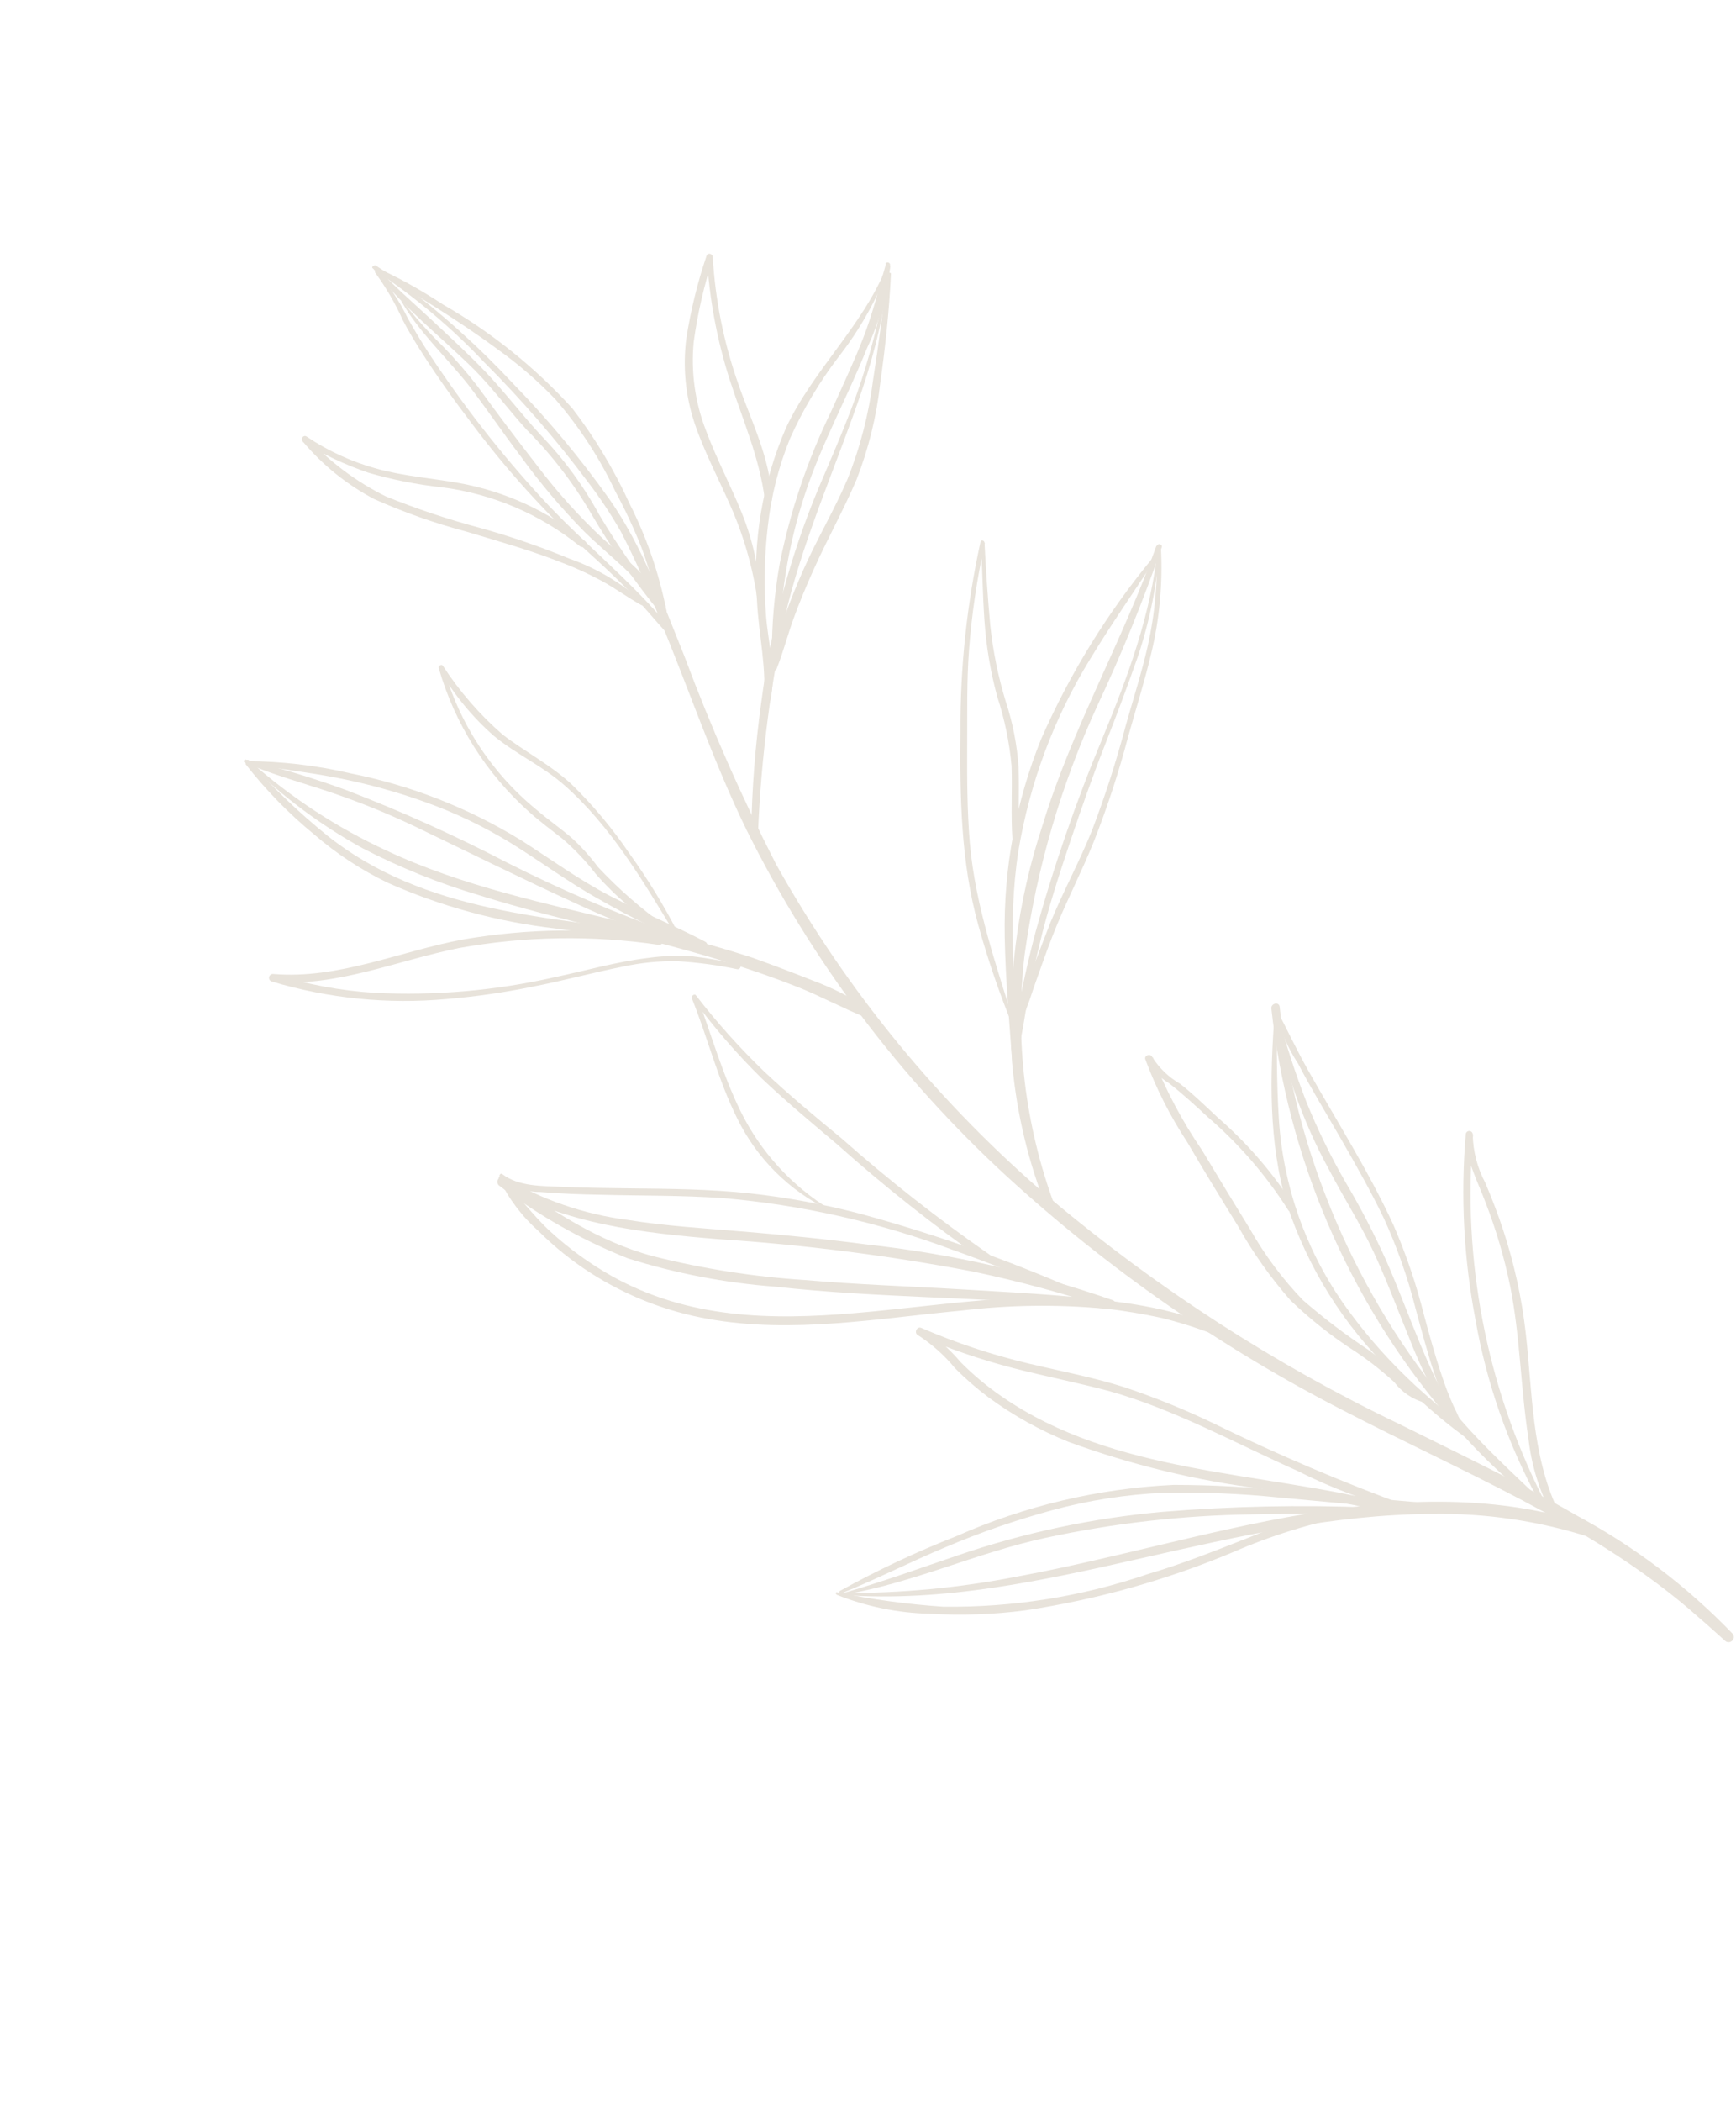 <svg width="381" height="461" viewBox="0 0 381 461" fill="none" xmlns="http://www.w3.org/2000/svg">
<path d="M82.018 59.148C90.86 64.967 98.996 71.792 106.265 79.486C114.426 87.64 121.994 96.367 128.91 105.6C131.604 109.109 134.058 112.797 136.253 116.638C139.442 122.827 142.278 129.191 144.75 135.7C151.16 151.143 156.496 167.036 163.826 182.073C178.023 210.651 197.342 236.383 220.823 257.991C243.129 278.439 268.083 295.795 295.013 309.595C320.633 322.896 348.1 333.968 370.402 352.804C373.13 355.136 375.859 357.539 378.532 359.97C378.736 360.193 379.021 360.325 379.322 360.338C379.624 360.35 379.918 360.243 380.14 360.039C380.362 359.834 380.494 359.55 380.507 359.249C380.52 358.947 380.412 358.653 380.208 358.431C370.267 348.107 358.78 339.395 346.158 332.606C333.535 325.293 320.339 319.055 307.293 312.562C279.829 299.402 254.135 282.829 230.82 263.236C206.412 242.503 185.917 217.563 170.305 189.6C162.732 174.79 156.019 159.555 150.201 143.971C145.487 132.279 141.03 119.923 133.709 109.475C127.336 100.516 120.286 92.06 112.619 84.18C105.059 76.072 96.8 68.644 87.939 61.983C86.138 60.689 84.296 59.453 82.483 58.272C82.03 58.011 81.564 58.748 82.044 58.994L82.018 59.148Z" fill="#E8E3DB"/>
<path d="M337.568 328.577C331.763 323.033 325.89 317.63 320.597 311.574C315.244 305.409 310.344 298.866 305.932 291.997C297.212 278.325 290.523 263.459 286.074 247.866C283.565 239.052 281.816 230.039 280.846 220.926C280.731 219.749 278.912 220.126 279.028 221.303C282.621 254.035 295.862 284.96 317.068 310.151C322.884 317.332 329.498 323.828 336.782 329.515C336.91 329.611 337.069 329.655 337.228 329.638C337.387 329.621 337.533 329.543 337.637 329.422C337.741 329.3 337.794 329.144 337.787 328.984C337.779 328.825 337.711 328.674 337.596 328.563L337.568 328.577Z" fill="#E8E3DB"/>
<path d="M279.755 222.161C278.707 236.167 278.366 250.584 282.42 264.209C287.005 278.18 294.916 290.829 305.472 301.067C311.003 307.006 317.153 312.338 323.817 316.97C323.924 317.016 324.042 317.026 324.155 316.998C324.267 316.971 324.368 316.907 324.441 316.817C324.515 316.727 324.557 316.616 324.561 316.5C324.565 316.384 324.532 316.27 324.465 316.175C319.33 311.309 313.669 307.068 308.631 302.116C303.448 297.116 298.759 291.629 294.629 285.729C286.428 273.879 281.607 260.021 280.681 245.639C280.162 237.816 280.246 229.998 280.162 222.197C280.047 221.974 279.765 221.908 279.755 222.161Z" fill="#E8E3DB"/>
<path d="M279.658 222.248C281.75 234.354 285.84 246.028 291.759 256.793C294.876 262.811 298.565 268.497 301.417 274.617C304.269 280.737 306.561 286.935 309.092 293.116C311.795 300.14 315.152 306.896 319.12 313.292C319.596 314.212 321.128 313.418 320.569 312.542C313.464 301.487 309.578 288.87 304.369 276.905C301.67 270.876 298.629 265.007 295.262 259.325C292.031 253.704 289.186 247.87 286.746 241.863C284.239 235.394 282.092 228.791 280.316 222.084C280.281 222.018 280.222 221.967 280.15 221.945C280.079 221.922 280.001 221.929 279.935 221.963C279.868 221.998 279.818 222.057 279.796 222.128C279.773 222.2 279.78 222.277 279.814 222.344L279.658 222.248Z" fill="#E8E3DB"/>
<path d="M279.769 221.166C280.706 225.522 282.445 229.666 284.898 233.386C287.785 238.958 291.089 244.313 294.342 249.978C297.594 255.643 300.819 261.323 303.654 267.204C306.596 273.598 308.941 280.249 310.661 287.073C311.964 291.84 313.226 296.663 314.781 301.37C315.514 303.535 316.274 305.685 317.161 307.806C317.941 310.198 319.106 312.447 320.61 314.464C320.664 314.568 320.756 314.646 320.867 314.681C320.978 314.716 321.099 314.706 321.202 314.652C321.306 314.599 321.384 314.506 321.419 314.395C321.454 314.284 321.444 314.164 321.39 314.06C320.713 312.162 319.918 310.308 319.009 308.509C318.027 306.318 317.161 304.078 316.415 301.796C314.935 297.439 313.735 293.007 312.535 288.576C310.843 281.812 308.598 275.198 305.824 268.801C300.465 257.16 293.559 246.285 287.253 235.134C284.661 230.541 282.403 225.774 280.036 221.205C280.013 221.16 279.974 221.127 279.926 221.112C279.879 221.097 279.827 221.101 279.783 221.124C279.738 221.147 279.705 221.187 279.69 221.234C279.675 221.282 279.679 221.333 279.702 221.378L279.769 221.166Z" fill="#E8E3DB"/>
<path d="M313.104 306.796C310.757 305.355 308.641 303.569 306.826 301.497C304.762 299.613 302.596 297.845 300.337 296.201C295.305 292.883 290.499 289.234 285.95 285.279C281.455 280.611 277.566 275.396 274.375 269.756C270.84 264.024 267.334 258.255 263.854 252.449C259.474 246.062 255.836 239.198 253.008 231.989L251.514 232.516C252.749 234.651 254.503 236.441 256.612 237.719C259.579 240.034 262.337 242.563 265.068 245.106C271.903 250.99 277.835 257.846 282.677 265.455C283.139 266.346 284.588 265.596 284.07 264.733C279.433 257.436 273.761 250.852 267.231 245.187C264.556 242.686 261.909 240.099 259.042 237.839C256.519 236.399 254.392 234.356 252.852 231.893C252.448 231.113 251.093 231.568 251.358 232.42C253.728 238.827 256.825 244.941 260.587 250.643C264.169 256.809 267.934 262.915 271.683 268.994C274.944 274.825 278.809 280.296 283.214 285.318C287.626 289.564 292.447 293.364 297.607 296.661C300.545 298.641 303.335 300.834 305.952 303.222C307.64 305.463 310.03 307.074 312.74 307.797C313.274 307.874 313.557 307.056 313.077 306.81L313.104 306.796Z" fill="#E8E3DB"/>
<path d="M184.827 349.964C207.136 351.623 229.113 346.775 250.864 341.832C271.678 337.127 292.687 332.322 314.143 332.196C325.932 331.982 337.676 333.705 348.906 337.298C350.528 337.836 351.389 335.269 349.684 334.774C307.692 320.768 264.567 338.338 223.235 345.933C210.582 348.409 197.714 349.619 184.821 349.543C184.776 349.557 184.737 349.585 184.709 349.623C184.681 349.662 184.667 349.708 184.667 349.755C184.668 349.803 184.684 349.848 184.713 349.886C184.741 349.923 184.782 349.951 184.827 349.964Z" fill="#E8E3DB"/>
<path d="M184.826 349.962C200.115 347.483 214.304 340.698 229.441 337.45C244.373 334.225 259.589 332.498 274.864 332.294C283.407 332.074 291.941 332.176 300.491 332.446C300.692 332.425 300.878 332.333 301.017 332.187C301.156 332.041 301.238 331.85 301.249 331.648C301.26 331.447 301.198 331.248 301.075 331.088C300.952 330.928 300.776 330.817 300.579 330.775C285.427 330.177 270.252 330.498 255.139 331.735C239.869 333.096 224.819 336.289 210.312 341.246C201.807 344.133 193.389 347.187 184.738 349.654C184.714 349.683 184.7 349.717 184.696 349.754C184.693 349.79 184.7 349.827 184.717 349.859C184.733 349.892 184.759 349.919 184.791 349.937C184.823 349.955 184.86 349.963 184.896 349.961L184.826 349.962Z" fill="#E8E3DB"/>
<path d="M183.605 349.923C190.101 352.512 197.007 353.925 203.999 354.093C211.005 354.508 218.036 354.261 224.996 353.357C240.659 351.005 255.969 346.718 270.576 340.593C278.942 336.957 287.679 334.244 296.632 332.502C297.738 332.317 297.377 330.596 296.256 330.753C288.807 332.113 281.526 334.273 274.541 337.197C267.047 340.125 259.624 343.122 251.896 345.394C237.443 350.329 222.251 352.749 206.98 352.549C199.122 352.023 191.309 350.958 183.597 349.362C183.402 349.463 183.234 349.549 183.532 349.784L183.605 349.923Z" fill="#E8E3DB"/>
<path d="M184.653 349.627C192.341 346.528 199.766 342.716 207.41 339.534C215.061 336.273 222.928 333.544 230.954 331.366C238.951 329.195 247.164 327.915 255.443 327.548C263.882 327.383 272.322 327.731 280.718 328.589L310.775 331.358C311.885 331.455 311.973 329.713 310.863 329.617L283.365 327.218C274.791 326.296 266.175 325.829 257.552 325.82C241.125 326.595 224.983 330.404 209.943 337.055C201.162 340.494 192.617 344.507 184.364 349.07C184.29 349.108 184.234 349.174 184.209 349.253C184.184 349.333 184.191 349.419 184.23 349.493C184.268 349.567 184.334 349.622 184.413 349.647C184.493 349.673 184.579 349.665 184.653 349.627Z" fill="#E8E3DB"/>
<path d="M309.023 330.5C294.58 325.214 280.418 319.187 266.594 312.444C260.187 309.352 253.591 306.667 246.846 304.405C239.91 302.203 232.748 300.86 225.693 299.179C217.641 297.263 209.771 294.648 202.174 291.363C201.256 290.955 200.52 292.467 201.439 292.945C204.506 294.923 207.249 297.364 209.569 300.182C211.858 302.495 214.314 304.636 216.916 306.588C222.366 310.598 228.303 313.898 234.585 316.411C248.345 321.445 262.631 324.903 277.169 326.719C286.115 328.162 295.047 329.578 303.821 331.782C305.117 332.1 305.735 330.154 304.439 329.836C276.257 322.774 244.622 323.508 219.932 306.475C216.675 304.247 213.636 301.716 210.856 298.915C208.404 296.003 205.524 293.479 202.315 291.431L201.566 293.055C208.296 295.952 215.236 298.335 222.326 300.182C229.34 301.99 236.574 303.402 243.505 305.253C257.82 309.286 271.117 316.673 284.761 322.751C292.337 326.581 300.315 329.559 308.548 331.63C309.182 331.761 309.478 330.901 308.872 330.685L309.023 330.5Z" fill="#E8E3DB"/>
<path d="M272.033 294.431C263.966 288.68 253.399 286.699 243.74 285.448C232.774 284.061 221.554 283.549 210.612 282.891C199.671 282.234 188.032 281.868 176.777 280.878C165.516 280.162 154.344 278.415 143.401 275.659C131.103 272.383 120.941 265.386 110.652 258.348L109.527 260.132C124.145 268.638 140.998 270.543 157.563 271.892C176.3 273.108 194.945 275.474 213.391 278.978C223.622 281.125 233.721 283.857 243.638 287.161C244.837 287.565 245.414 285.747 244.229 285.301C226.784 279.2 208.703 275.1 190.334 273.078C181.307 271.888 172.257 270.993 163.209 270.239C154.161 269.485 146.183 269.024 137.786 267.684C128.2 266.452 118.966 263.275 110.652 258.348C110.418 258.246 110.155 258.231 109.911 258.306C109.667 258.381 109.458 258.541 109.322 258.757C109.186 258.973 109.132 259.23 109.169 259.482C109.207 259.735 109.334 259.966 109.527 260.132C118.174 266.71 127.674 272.083 137.766 276.105C148.307 279.423 159.196 281.513 170.216 282.334C192.705 284.818 215.268 284.579 237.723 286.657C243.578 287.115 249.395 287.974 255.133 289.228C260.836 290.656 266.397 292.601 271.747 295.038C272.129 295.229 272.388 294.706 272.033 294.431Z" fill="#E8E3DB"/>
<path d="M109.534 258.645C111.626 263.025 114.579 266.939 118.217 270.154C121.662 273.582 125.459 276.637 129.546 279.268C137.43 284.333 146.242 287.78 155.471 289.407C173.93 292.707 192.783 289.266 211.157 287.557C221.463 286.333 231.87 286.189 242.206 287.126C243.373 287.264 243.431 285.466 242.307 285.342C206.447 281.127 167.996 298.785 134.272 280C129.449 277.288 124.953 274.033 120.871 270.299C116.861 266.651 113.766 262.177 109.81 258.36C109.787 258.316 109.748 258.283 109.7 258.267C109.652 258.252 109.601 258.257 109.556 258.28C109.512 258.303 109.479 258.342 109.464 258.39C109.448 258.438 109.453 258.489 109.476 258.534L109.534 258.645Z" fill="#E8E3DB"/>
<path d="M109.724 258.194C112.126 260.391 115.274 261.59 118.529 261.548C122.927 261.92 127.392 262.081 131.813 262.158C140.77 262.394 149.749 262.266 158.698 262.895C175.86 264.373 192.744 268.167 208.888 274.175C217.902 277.385 226.836 280.99 235.8 284.651C236.788 285.058 237.285 283.493 236.297 283.086C220.875 276.337 204.979 270.73 188.736 266.31C180.843 264.248 172.811 262.764 164.703 261.869C155.947 260.928 147.105 260.844 138.333 260.759C133.35 260.69 128.381 260.649 123.425 260.426C119.043 260.222 113.839 260.409 110.193 257.598C109.838 257.323 109.44 257.988 109.696 258.209L109.724 258.194Z" fill="#E8E3DB"/>
<path d="M182.282 265.447C173.795 260.266 166.952 252.782 162.55 243.866C158.561 235.756 156.12 227.02 152.982 218.575L152.007 219.08C156.58 225.33 161.653 231.199 167.176 236.629C172.525 241.702 178.192 246.434 183.832 251.181C194.113 260.355 204.929 268.911 216.223 276.805C216.424 276.93 216.667 276.971 216.897 276.918C217.128 276.864 217.328 276.722 217.454 276.521C217.579 276.32 217.62 276.077 217.567 275.846C217.513 275.615 217.371 275.415 217.17 275.29C205.836 267.416 194.974 258.884 184.639 249.738C178.803 244.952 173.064 240.151 167.758 235.161C162.366 229.969 157.361 224.389 152.784 218.465C152.481 217.88 151.635 218.566 151.809 218.97C155.331 227.747 157.582 236.935 161.786 245.392C166.089 254.2 173.23 261.305 182.059 265.563L182.254 265.462L182.282 265.447Z" fill="#E8E3DB"/>
<path d="M253.773 119.825C246.408 140.601 235.303 159.818 228.869 180.89C223.213 197.93 220.944 215.911 222.189 233.821C223.2 244.6 225.752 255.178 229.769 265.232C230.317 266.29 231.835 265.469 231.412 264.38C224.951 246.881 222.706 228.105 224.859 209.575C227.503 190.525 232.94 171.967 240.994 154.502C246.251 143.283 250.915 131.796 254.969 120.088C255.184 119.411 254.141 119.104 253.912 119.752L253.773 119.825Z" fill="#E8E3DB"/>
<path d="M253.147 122.232C243.113 134.316 234.822 147.746 228.515 162.131C222.959 175.891 220.235 190.631 220.505 205.468C220.671 215.065 221.566 224.637 222.236 234.184C222.279 235.222 223.922 235.324 223.837 234.273C222.741 218.515 221.053 202.57 223.494 186.817C225.97 171.847 231.331 157.5 239.279 144.575C243.803 137.073 248.878 129.885 253.628 122.547C253.848 122.222 253.325 121.962 253.147 122.232Z" fill="#E8E3DB"/>
<path d="M254.139 119.987C252.652 134.716 247.504 148.584 241.916 162.08C236.077 176.085 231.137 190.447 227.123 205.08C226.094 209.005 225.169 212.948 224.346 216.908C223.307 221.15 222.488 225.443 221.892 229.77C221.779 230.711 223.313 231.012 223.538 230.083C224.522 226.252 224.97 222.274 225.728 218.348C226.485 214.421 227.17 211.24 228.031 207.719C229.909 199.679 232.423 191.981 235.02 184.24C237.349 177.344 239.721 170.532 242.375 163.786C245.029 157.04 247.462 150.55 249.767 143.949C252.355 136.166 253.965 128.092 254.559 119.911C254.559 119.911 254.415 119.633 254.308 120.041L254.139 119.987Z" fill="#E8E3DB"/>
<path d="M253.844 119.962C254.151 127.319 253.488 134.685 251.87 141.869C250.536 147.683 248.696 153.407 247.08 159.156C245.026 166.957 242.555 174.643 239.678 182.179C236.9 189.095 233.303 195.658 230.483 202.561C228.982 206.483 227.356 210.576 225.885 214.625C224.408 218.297 223.265 222.094 222.469 225.971C222.418 226.351 223.052 226.552 223.216 226.185C224.635 223.099 225.86 219.927 226.883 216.688C228.204 212.964 229.512 209.212 230.933 205.543C233.693 198.389 237.246 191.672 240.118 184.53C243.06 177.025 245.564 169.356 247.62 161.562C249.261 155.659 251.128 149.78 252.558 143.809C254.47 136.052 255.221 128.053 254.786 120.075C254.735 119.5 253.85 119.429 253.873 120.018L253.844 119.962Z" fill="#E8E3DB"/>
<path d="M222.915 225.672C218.835 212.272 214.085 199.079 212.845 184.951C212.251 177.803 212.232 170.604 212.269 163.376C212.305 156.148 212.154 149.513 212.673 142.601C213.267 134.717 214.43 126.887 216.154 119.171L215.281 118.987C215.602 124.722 215.657 130.489 216.062 136.251C216.454 141.854 217.389 147.405 218.854 152.827C220.479 157.765 221.536 162.872 222.005 168.05C222.195 173.464 221.821 178.746 222.209 184.27C222.251 185.237 223.782 185.328 223.74 184.36C223.425 179.046 223.729 173.765 223.554 168.449C223.232 163.512 222.285 158.635 220.736 153.936C219.077 148.507 217.939 142.931 217.34 137.285C216.776 131.217 216.38 125.132 216.068 119.074C216.033 118.598 215.315 118.369 215.196 118.89C212.189 132.565 210.713 146.533 210.797 160.534C210.663 174.738 210.856 189.161 214.717 203.027C216.858 210.758 219.469 218.35 222.537 225.762C222.667 226.012 223.1 225.894 222.983 225.531L222.915 225.672Z" fill="#E8E3DB"/>
<path d="M54.421 167.334C61.891 174.725 70.351 181.046 79.557 186.115C87.793 190.385 96.419 193.856 105.316 196.481C123.22 202.119 141.821 205.557 159.64 211.168C164.855 212.777 170.031 214.583 175.098 216.588C180.164 218.592 185.016 221.273 190.125 223.291C191.184 223.697 191.821 222.13 190.942 221.525C186.955 218.9 182.682 216.739 178.206 215.084C173.76 213.323 169.357 211.646 165.027 210.108C155.976 207.165 146.736 204.813 137.512 202.56C119.754 198.225 101.527 194.487 84.897 186.67C73.999 181.643 63.899 175.041 54.922 167.074C54.763 166.768 54.208 167.196 54.493 167.473L54.421 167.334Z" fill="#E8E3DB"/>
<path d="M53.864 167.623C58.303 173.323 63.362 178.512 68.947 183.096C73.822 187.307 79.228 190.862 85.026 193.671C96.783 198.894 109.268 202.293 122.05 203.75C130.095 204.953 138.276 205.945 146.263 207.037C147.599 207.229 147.695 205.164 146.387 204.958C120.542 201.315 93.148 200.277 71.955 183.445C65.721 178.423 59.928 172.876 54.639 166.868C54.225 166.41 53.603 167.051 53.961 167.537L53.864 167.623Z" fill="#E8E3DB"/>
<path d="M53.761 167.356C59.975 170.074 66.68 171.83 73.04 174.013C79.275 176.135 85.379 178.625 91.32 181.469C103.035 187.097 114.695 192.894 126.505 198.296C133.153 201.391 139.956 204.142 146.887 206.536C148.029 206.899 148.565 205.137 147.451 204.76C135.123 200.38 123.083 195.228 111.403 189.335C99.896 183.342 88.06 178.006 75.95 173.353C68.753 170.727 61.418 168.499 53.976 166.68C53.886 166.651 53.789 166.66 53.705 166.703C53.622 166.746 53.559 166.821 53.53 166.911C53.502 167 53.51 167.098 53.553 167.181C53.597 167.265 53.672 167.328 53.761 167.356Z" fill="#E8E3DB"/>
<path d="M54.143 167.479C60.784 168.703 67.502 169.393 74.117 170.702C80.751 171.998 87.275 173.804 93.63 176.105C100.005 178.401 106.131 181.337 111.915 184.867C118.499 188.912 124.627 193.512 131.375 197.26C138.671 201.453 146.26 205.115 154.083 208.217C154.986 208.527 155.667 207.114 154.791 206.65C148.031 203.084 140.833 200.17 133.933 196.606C127.034 193.042 120.864 188.499 114.336 184.355C102.793 177.271 90.082 172.298 76.796 169.667C69.394 167.943 61.821 167.054 54.221 167.015C54.026 167.116 53.876 167.441 54.143 167.479Z" fill="#E8E3DB"/>
<path d="M162.202 211.68C158.866 210.863 155.483 210.255 152.072 209.86C148.782 209.624 145.477 209.737 142.211 210.198C135.291 211.027 128.597 212.975 121.811 214.406C108.832 217.358 95.51 218.516 82.216 217.85C74.766 217.386 67.399 216.016 60.279 213.772L59.981 215.446C73.988 216.565 87.096 210.763 100.698 208.028C115.186 205.414 130.004 205.173 144.57 207.315C145.666 207.454 145.74 205.755 144.671 205.602C130.374 203.519 115.837 203.704 101.597 206.149C87.769 208.719 74.329 214.904 60.04 213.719C59.93 213.7 59.818 213.702 59.709 213.726C59.599 213.75 59.496 213.795 59.404 213.859C59.313 213.923 59.235 214.004 59.175 214.098C59.114 214.192 59.073 214.297 59.054 214.407C59.034 214.517 59.036 214.63 59.06 214.739C59.084 214.848 59.129 214.951 59.193 215.043C59.322 215.228 59.519 215.354 59.741 215.393C72.139 219.087 85.126 220.382 98.009 219.209C104.35 218.683 110.654 217.777 116.887 216.497C123.605 215.208 130.216 213.373 136.919 212.056C140.8 211.223 144.764 210.841 148.733 210.918C153.124 211.177 157.49 211.762 161.795 212.668C162.499 212.798 162.89 211.712 162.144 211.568L162.202 211.68Z" fill="#E8E3DB"/>
<path d="M195.046 58.37C193.726 66.877 191.725 75.263 189.062 83.449C186.426 91.458 183.042 99.113 179.729 106.907C173.451 121.916 169.208 137.698 167.112 153.833C165.76 163.47 165.008 173.183 164.863 182.914C164.879 183.094 164.96 183.263 165.091 183.388C165.221 183.513 165.393 183.588 165.574 183.597C165.755 183.606 165.933 183.55 166.076 183.439C166.218 183.328 166.316 183.168 166.351 182.991C167.028 166.094 169.215 149.291 172.887 132.784C176.976 116.531 183.915 101.275 189.245 85.439C192.201 76.669 194.263 67.621 195.398 58.435C195.398 58.435 195.253 58.157 195.147 58.565L195.046 58.37Z" fill="#E8E3DB"/>
<path d="M194.436 57.946C192.818 63.484 191.466 69.06 189.327 74.48C187.187 79.899 184.708 85.141 182.315 90.48C177.218 100.975 173.468 112.071 171.154 123.506C169.945 130.243 169.358 137.077 169.398 143.922C169.385 144.989 171.029 145.091 171.041 144.025C170.968 131.842 172.894 119.73 176.744 108.172C180.377 97.244 185.972 87.172 190.267 76.431C192.998 70.647 194.718 64.438 195.35 58.073C195.34 57.956 195.292 57.846 195.213 57.76C195.134 57.674 195.028 57.616 194.913 57.595C194.798 57.574 194.679 57.592 194.575 57.645C194.471 57.699 194.388 57.785 194.337 57.891L194.436 57.946Z" fill="#E8E3DB"/>
<path d="M194.844 59.96C193.818 67.735 192.85 75.552 191.627 83.287C190.686 90.799 188.788 98.16 185.977 105.19C183.072 111.996 179.233 118.366 176.271 125.13C174.803 128.435 173.462 131.78 172.247 135.166C170.813 138.741 169.66 142.421 168.798 146.175C168.748 146.392 168.783 146.62 168.894 146.812C169.006 147.005 169.186 147.148 169.399 147.212C169.612 147.277 169.842 147.259 170.041 147.161C170.241 147.063 170.396 146.892 170.476 146.685C171.884 143.128 172.841 139.381 174.15 135.77C175.46 132.159 176.938 128.601 178.516 125.098C181.494 118.432 185.161 111.868 187.998 105.203C190.621 98.461 192.359 91.408 193.17 84.219C194.291 76.219 195.158 68.207 195.534 60.132C195.542 59.739 194.981 59.747 194.916 60.099L194.844 59.96Z" fill="#E8E3DB"/>
<path d="M194.462 58.813C189.188 71.688 178.421 81.258 172.511 93.861C167.33 105.81 165.142 118.842 166.137 131.828C166.497 139.345 168.403 146.98 167.543 154.528C167.483 155.23 168.523 155.398 168.753 154.749C170.712 148.504 168.575 141.378 168.119 135.041C167.626 128.483 167.762 121.893 168.525 115.361C169.26 108.777 170.901 102.326 173.401 96.191C176.235 89.864 179.789 83.885 183.993 78.372C188.641 72.437 192.369 65.836 195.051 58.791C195.051 58.791 194.864 58.429 194.685 58.698L194.462 58.813Z" fill="#E8E3DB"/>
<path d="M166.9 131.185C166.592 124.792 165.206 118.497 162.802 112.565C160.343 106.454 157.228 100.647 154.936 94.449C152.527 88.25 151.609 81.572 152.257 74.953C153.115 68.699 154.534 62.535 156.498 56.536L155.133 56.289C155.662 65.512 157.359 74.631 160.181 83.428C163.029 92.2 166.712 100.469 167.869 109.728C167.966 110.597 169.424 110.478 169.397 109.608C169.129 100.701 164.842 92.356 161.987 84.117C158.85 75.182 156.978 65.851 156.426 56.397C156.401 55.668 155.316 55.346 155.061 56.15C153.064 62.068 151.579 68.145 150.62 74.317C149.831 80.53 150.444 86.841 152.414 92.787C154.496 98.988 157.568 104.782 160.208 110.764C163.129 117.307 165.141 124.219 166.186 131.308C166.33 131.586 166.793 131.594 166.76 131.257L166.9 131.185Z" fill="#E8E3DB"/>
<path d="M82.172 59.173C88.34 67.463 96.88 73.922 104.198 81.227C108.228 85.323 111.663 89.975 115.527 94.228C120.987 99.695 125.725 105.838 129.626 112.508C134.189 120.289 139.343 127.707 145.044 134.698C145.462 135.506 146.64 134.437 146.11 133.686C140.732 127.16 135.857 120.235 131.527 112.972C128.031 106.556 123.683 100.642 118.603 95.391C114.469 90.889 110.736 86.003 106.533 81.572C102.686 77.558 98.591 73.814 94.608 70.082C90.625 66.35 86.335 62.706 82.628 58.62C82.469 58.313 82.04 58.712 82.254 58.99L82.172 59.173Z" fill="#E8E3DB"/>
<path d="M81.818 58.899C91.007 64.563 100.292 70.071 109.1 76.569C113.7 79.84 117.982 83.537 121.888 87.612C127.192 93.734 131.629 100.555 135.075 107.884C137.217 111.848 139.122 115.935 140.78 120.123C142.53 124.729 143.622 129.429 144.938 134.153C144.976 134.326 145.081 134.476 145.23 134.572C145.379 134.667 145.559 134.699 145.732 134.661C145.904 134.623 146.055 134.519 146.15 134.37C146.245 134.221 146.277 134.041 146.239 133.868C144.624 125.755 141.91 117.9 138.172 110.52C134.794 103.094 130.578 96.077 125.608 89.608C117.395 80.576 107.82 72.886 97.228 66.817C92.395 63.623 87.315 60.819 82.036 58.433C81.768 58.324 81.535 58.692 81.818 58.899Z" fill="#E8E3DB"/>
<path d="M82.337 59.831C84.712 63.064 86.737 66.539 88.379 70.199C89.649 72.651 91.101 75.044 92.608 77.408C95.996 82.72 99.691 87.874 103.552 92.94C111.121 103.044 119.603 112.431 128.892 120.981C132.02 123.813 135.134 126.687 138.082 129.718C141.031 132.749 143.659 135.981 146.439 139.029C146.551 139.154 146.708 139.229 146.875 139.239C147.042 139.248 147.206 139.191 147.331 139.079C147.456 138.968 147.532 138.811 147.541 138.644C147.551 138.476 147.493 138.312 147.382 138.187C138.71 127.52 127.84 119.087 118.616 108.989C109.684 99.238 101.543 88.792 94.269 77.749C92.547 75.107 91.009 72.547 89.511 69.86C87.698 66.127 85.407 62.646 82.697 59.503C82.659 59.469 82.611 59.447 82.561 59.44C82.51 59.433 82.458 59.442 82.413 59.466C82.367 59.489 82.33 59.526 82.306 59.572C82.282 59.617 82.273 59.669 82.279 59.719L82.337 59.831Z" fill="#E8E3DB"/>
<path d="M88.053 66.024C91.927 72.887 97.969 78.344 102.814 84.491C106.704 89.544 110.36 94.964 114.251 100.087C118.512 105.979 123.213 111.541 128.312 116.725C131.101 119.45 134.098 121.961 136.957 124.615C139.834 127.383 142.538 130.324 145.054 133.424C145.154 133.521 145.284 133.58 145.423 133.591C145.561 133.602 145.699 133.564 145.813 133.484C145.926 133.404 146.008 133.287 146.045 133.153C146.082 133.019 146.07 132.877 146.013 132.75C143.011 126.956 137.209 122.576 132.404 118.281C127.132 113.358 122.294 107.991 117.944 102.237C113.498 96.519 109.106 90.702 104.868 84.841C102.505 81.784 99.976 78.859 97.291 76.08C94.044 72.906 91.014 69.518 88.22 65.938L88.053 66.024Z" fill="#E8E3DB"/>
<path d="M141.263 132.243C136.509 127.981 130.964 124.695 124.944 122.57C118.51 119.914 111.921 117.651 105.214 115.794C98.24 113.931 91.388 111.639 84.697 108.931C78.165 105.705 72.288 101.298 67.362 95.931L66.465 96.997C70.985 99.744 75.788 101.994 80.791 103.71C86.094 105.262 91.524 106.339 97.017 106.93C108.087 108.359 118.544 112.824 127.234 119.828C128.029 120.477 129.206 119.407 128.411 118.759C120.389 112.173 110.804 107.767 100.582 105.966C94.631 104.915 88.604 104.468 82.757 102.868C77.251 101.366 72.026 98.977 67.29 95.792C66.623 95.325 65.907 96.261 66.421 96.843C70.79 102.044 76.128 106.347 82.137 109.515C88.614 112.405 95.311 114.773 102.166 116.595C109.03 118.658 115.934 120.594 122.609 123.178C125.913 124.414 129.127 125.878 132.228 127.559C135.142 129.159 137.837 131.156 140.765 132.784C141.09 132.933 141.406 132.452 141.207 132.272L141.263 132.243Z" fill="#E8E3DB"/>
<path d="M148.856 204.812C145.74 198.717 142.166 192.866 138.164 187.311C134.461 181.843 130.218 176.76 125.499 172.14C120.863 167.828 115.307 165.017 110.327 161.201C105.27 156.799 100.852 151.714 97.2 146.093C96.969 145.647 96.133 146.08 96.28 146.569C99.793 158.795 106.705 169.772 116.212 178.224C118.515 180.282 120.983 182.113 123.424 184.028C126.125 186.345 128.579 188.934 130.748 191.754C135.004 196.622 139.976 200.815 145.493 204.187C146.13 204.599 146.607 203.609 146.097 203.238C140.727 199.416 135.753 195.068 131.246 190.259C129.47 187.862 127.459 185.649 125.243 183.651C122.8 181.596 120.149 179.753 117.72 177.655C107.831 169.565 100.696 158.605 97.3 146.288L96.281 146.64C99.468 152.216 103.556 157.226 108.38 161.468C113.251 165.482 119.084 168.078 123.831 172.263C134.092 181.293 141.285 193.54 148.271 205.115C148.332 205.18 148.412 205.223 148.499 205.238C148.587 205.252 148.676 205.238 148.755 205.198C148.834 205.157 148.897 205.092 148.935 205.012C148.974 204.932 148.985 204.841 148.967 204.754L148.856 204.812Z" fill="#E8E3DB"/>
<path d="M338.549 328.561C326.186 303.943 320.908 276.373 323.305 248.929L321.774 248.839C321.486 254.218 324.263 259.034 326.06 263.934C328.378 269.904 330.185 276.061 331.46 282.338C333.653 293.393 333.729 304.591 335.445 315.61C336.072 321.317 337.745 326.858 340.38 331.959C340.48 332.151 340.652 332.295 340.858 332.361C341.064 332.426 341.288 332.407 341.48 332.308C341.672 332.208 341.817 332.036 341.882 331.83C341.948 331.624 341.929 331.4 341.829 331.208C336.126 319.109 336.322 305.367 334.846 292.422C333.971 284.785 332.32 277.257 329.921 269.955C328.762 266.421 327.435 262.974 325.983 259.556C324.247 256.293 323.301 252.668 323.221 248.973C323.227 248.872 323.213 248.771 323.18 248.676C323.147 248.581 323.096 248.493 323.029 248.418C322.962 248.343 322.881 248.281 322.79 248.237C322.7 248.194 322.601 248.168 322.501 248.162C322.4 248.156 322.299 248.17 322.204 248.203C322.109 248.236 322.022 248.287 321.946 248.354C321.871 248.421 321.81 248.502 321.766 248.593C321.722 248.683 321.696 248.782 321.69 248.882C320.535 262.504 321.256 276.221 323.832 289.647C326.261 303.44 330.901 316.752 337.574 329.066C337.662 329.168 337.781 329.238 337.913 329.263C338.045 329.289 338.182 329.269 338.301 329.208C338.421 329.146 338.516 329.045 338.571 328.923C338.626 328.8 338.638 328.662 338.605 328.532L338.549 328.561Z" fill="#E8E3DB"/>
</svg>
